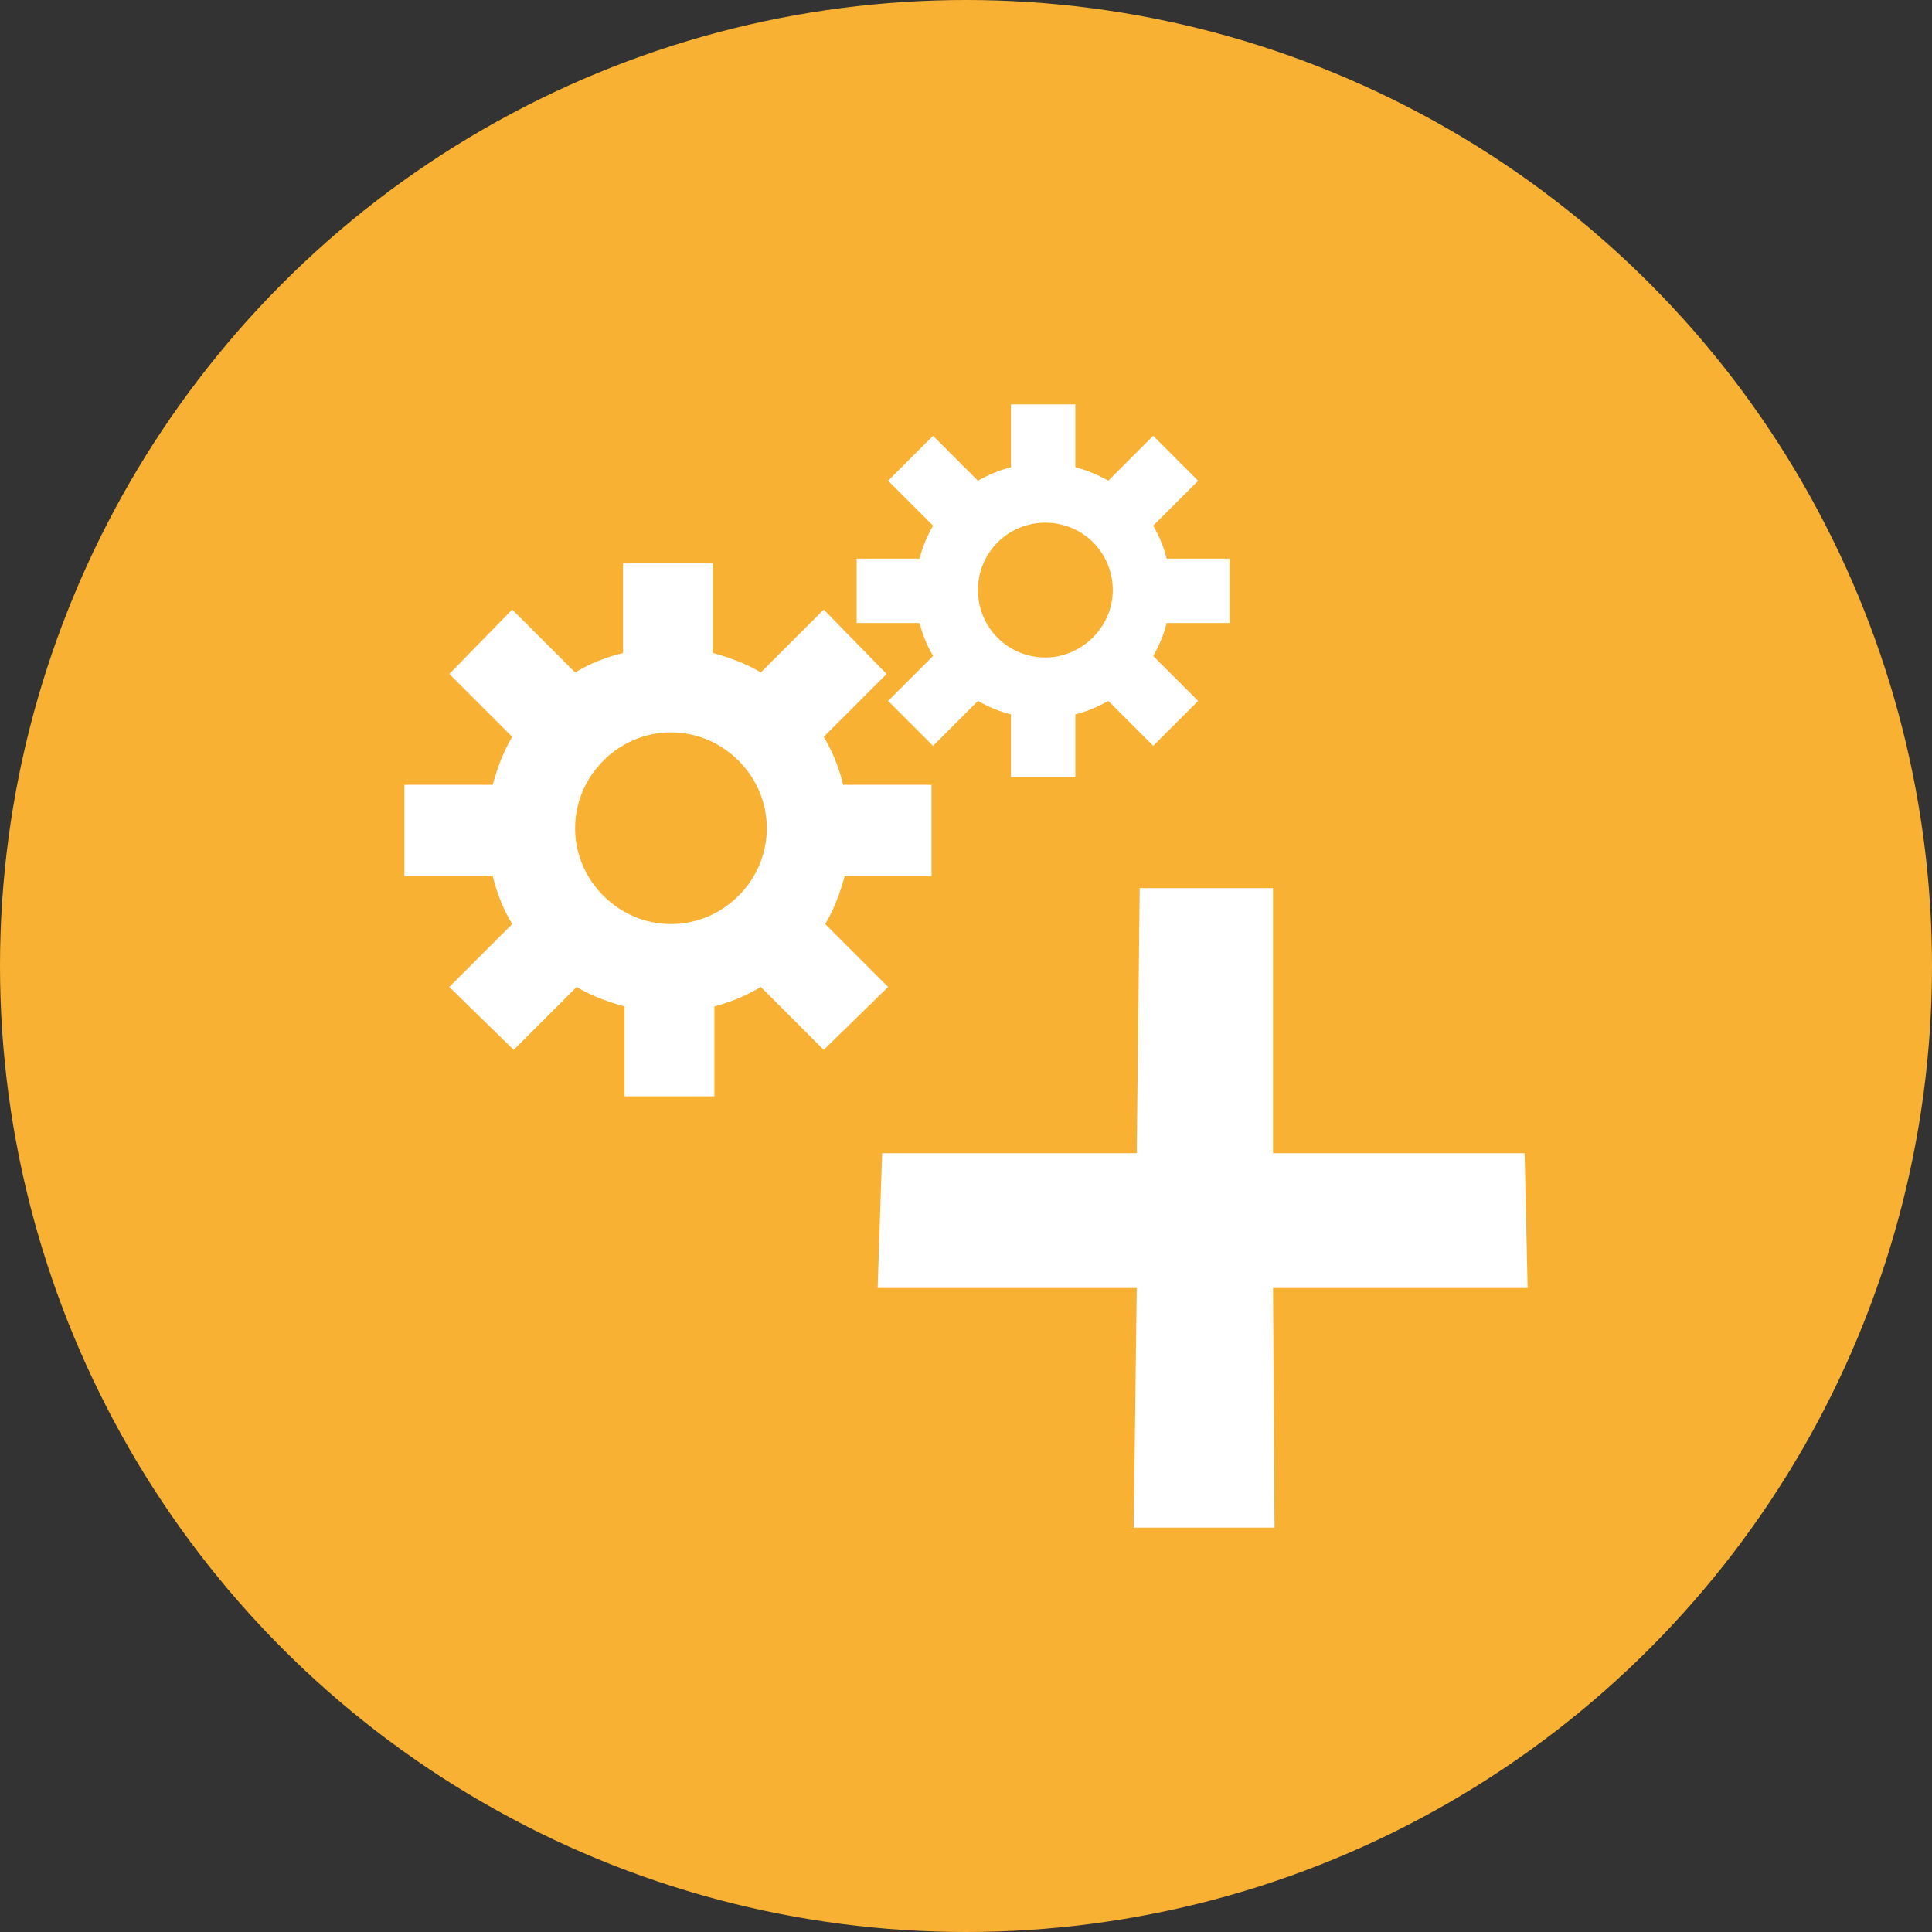<?xml version="1.0" encoding="utf-8"?>
<!-- Generator: Adobe Illustrator 16.0.4, SVG Export Plug-In . SVG Version: 6.00 Build 0)  -->
<!DOCTYPE svg PUBLIC "-//W3C//DTD SVG 1.1//EN" "http://www.w3.org/Graphics/SVG/1.1/DTD/svg11.dtd">
<svg version="1.1" id="Layer_1" xmlns="http://www.w3.org/2000/svg" xmlns:xlink="http://www.w3.org/1999/xlink" x="0px" y="0px"
	 width="129px" height="129px" viewBox="0 0 129 129" style="enable-background:new 0 0 129 129;" xml:space="preserve">
<rect x="0" y="0" width="129" height="129" fill="#333333" stroke="none"/>
<style type="text/css">
<![CDATA[
	.st0{fill:#FFFFFF;}
	.st1{fill-rule:evenodd;clip-rule:evenodd;fill:#F8B132;}
	.st2{fill-rule:evenodd;clip-rule:evenodd;fill:#FAAF3F;}
	.st3{fill-rule:evenodd;clip-rule:evenodd;fill:#FFFFFF;}
	.st4{fill-rule:evenodd;clip-rule:evenodd;fill:#6C6D70;}
]]>
</style>
<g>
	<circle class="st1" cx="64.5" cy="64.5" r="64.5"/>
	<g>
		<g>
			<path class="st3" d="M56.4,58.5c-0.3,1.1-0.7,2.2-1.3,3.2l4.2,4.2L55,70.1l-4.2-4.2c-1,0.6-2,1-3.1,1.3v6h-6v-6
				c-1.1-0.3-2.2-0.7-3.2-1.3l-4.2,4.2L30,65.9l4.2-4.2c-0.6-1-1-2-1.3-3.2H27v-6.1h5.9c0.3-1.1,0.7-2.2,1.3-3.2L30,45l4.2-4.3
				l4.2,4.2c1-0.6,2-1,3.2-1.3v-6h6v6c1.1,0.3,2.2,0.7,3.2,1.3l4.2-4.2l4.2,4.3L55,49.2c0.6,1,1,2,1.3,3.2h5.9v6.1H56.4z M51.2,55.3
				c0-3.5-2.9-6.4-6.4-6.4c-3.5,0-6.4,2.9-6.4,6.4c0,3.5,2.9,6.4,6.4,6.4C48.3,61.7,51.2,58.8,51.2,55.3z"/>
			<g>
				<path class="st3" d="M77.9,41.6c-0.2,0.8-0.5,1.5-0.9,2.2l3,3l-3,3l-3-3c-0.7,0.4-1.4,0.7-2.2,0.9v4.2h-4.3v-4.2
					c-0.8-0.2-1.5-0.5-2.2-0.9l-3,3l-3-3l3-3c-0.4-0.7-0.7-1.4-0.9-2.2h-4.2v-4.3h4.2c0.2-0.8,0.5-1.5,0.9-2.2l-3-3l3-3l3,3
					c0.7-0.4,1.4-0.7,2.2-0.9V27h4.3v4.2c0.8,0.2,1.5,0.5,2.2,0.9l3-3l3,3l-3,3c0.4,0.7,0.7,1.4,0.9,2.2h4.2v4.3H77.9z M74.3,39.4
					c0-2.5-2-4.5-4.5-4.5c-2.5,0-4.5,2-4.5,4.5c0,2.5,2,4.5,4.5,4.5C72.2,43.9,74.3,41.9,74.3,39.4z"/>
			</g>
		</g>
		<g>
			<polygon class="st3" points="85,59.3 76.1,59.3 75.9,77 58.9,77 58.6,86 75.9,86 75.7,102 85.1,102 85,86 102,86 101.8,77 85,77 
							"/>
		</g>
	</g>
</g>
</svg>
